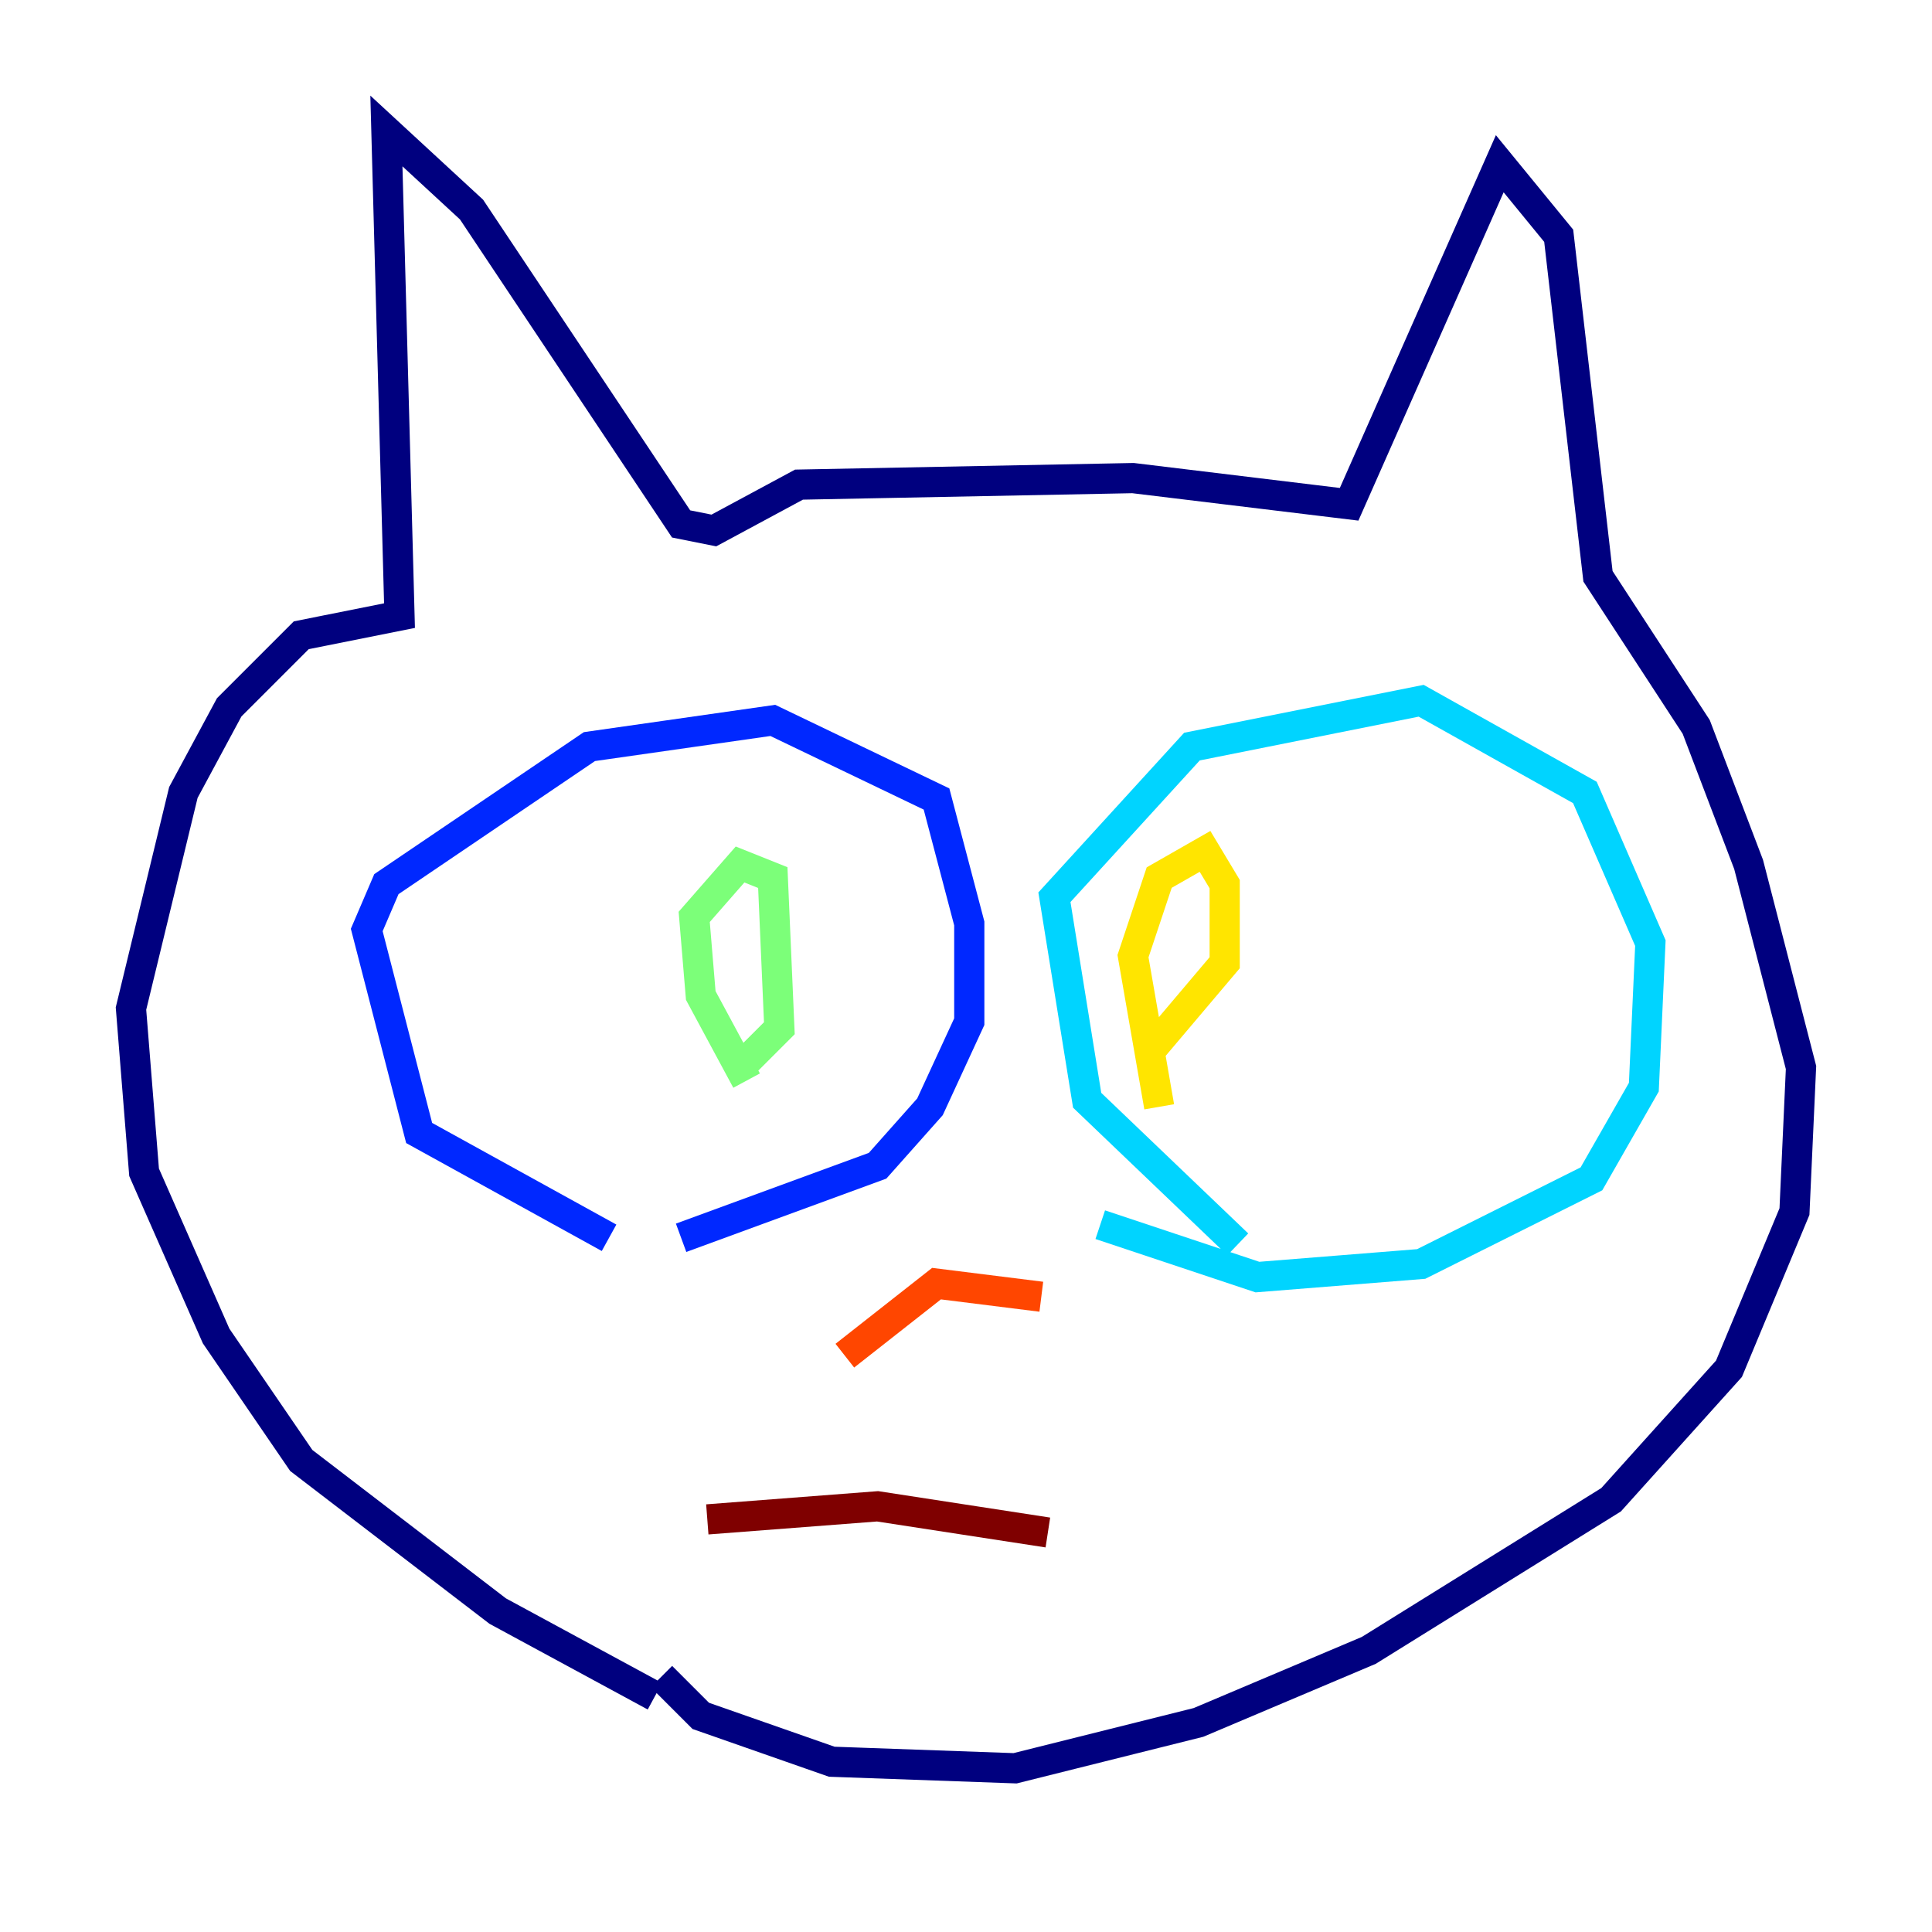 <?xml version="1.0" encoding="utf-8" ?>
<svg baseProfile="tiny" height="128" version="1.2" viewBox="0,0,128,128" width="128" xmlns="http://www.w3.org/2000/svg" xmlns:ev="http://www.w3.org/2001/xml-events" xmlns:xlink="http://www.w3.org/1999/xlink"><defs /><polyline fill="none" points="43.39,112.38 32.976,106.739 19.959,96.759 14.319,88.515 9.546,77.668 8.678,66.82 12.149,52.502 15.186,46.861 19.959,42.088 26.468,40.786 25.6,8.678 31.241,13.885 45.125,34.712 47.295,35.146 52.936,32.108 75.064,31.675 89.383,33.41 99.363,10.848 103.268,15.62 105.871,38.183 112.38,48.163 115.851,57.275 119.322,70.725 118.888,80.271 114.549,90.685 106.739,99.363 90.685,109.342 79.403,114.115 67.254,117.153 55.105,116.719 46.427,113.681 43.824,111.078" stroke="#00007f" stroke-width="2" /><polyline fill="none" points="40.352,82.007 27.77,75.064 24.298,61.614 25.6,58.576 39.051,49.464 51.2,47.729 62.047,52.936 64.217,61.18 64.217,67.688 61.614,73.329 58.142,77.234 45.125,82.007" stroke="#0028ff" stroke-width="2" /><polyline fill="none" points="82.007,82.441 72.027,72.895 69.858,59.444 78.969,49.464 94.156,46.427 105.003,52.502 109.342,62.481 108.909,72.027 105.437,78.102 94.156,83.742 83.308,84.61 72.895,81.139" stroke="#00d4ff" stroke-width="2" /><polyline fill="none" points="49.464,71.593 46.427,65.953 45.993,60.746 49.031,57.275 51.2,58.142 51.634,68.122 49.031,70.725" stroke="#7cff79" stroke-width="2" /><polyline fill="none" points="76.8,73.329 75.064,63.349 76.8,58.142 79.837,56.407 81.139,58.576 81.139,63.783 76.366,69.424" stroke="#ffe500" stroke-width="2" /><polyline fill="none" points="55.973,89.817 62.047,85.044 68.99,85.912" stroke="#ff4600" stroke-width="2" /><polyline fill="none" points="46.861,100.664 58.142,99.797 69.424,101.532" stroke="#7f0000" stroke-width="2" /></svg>